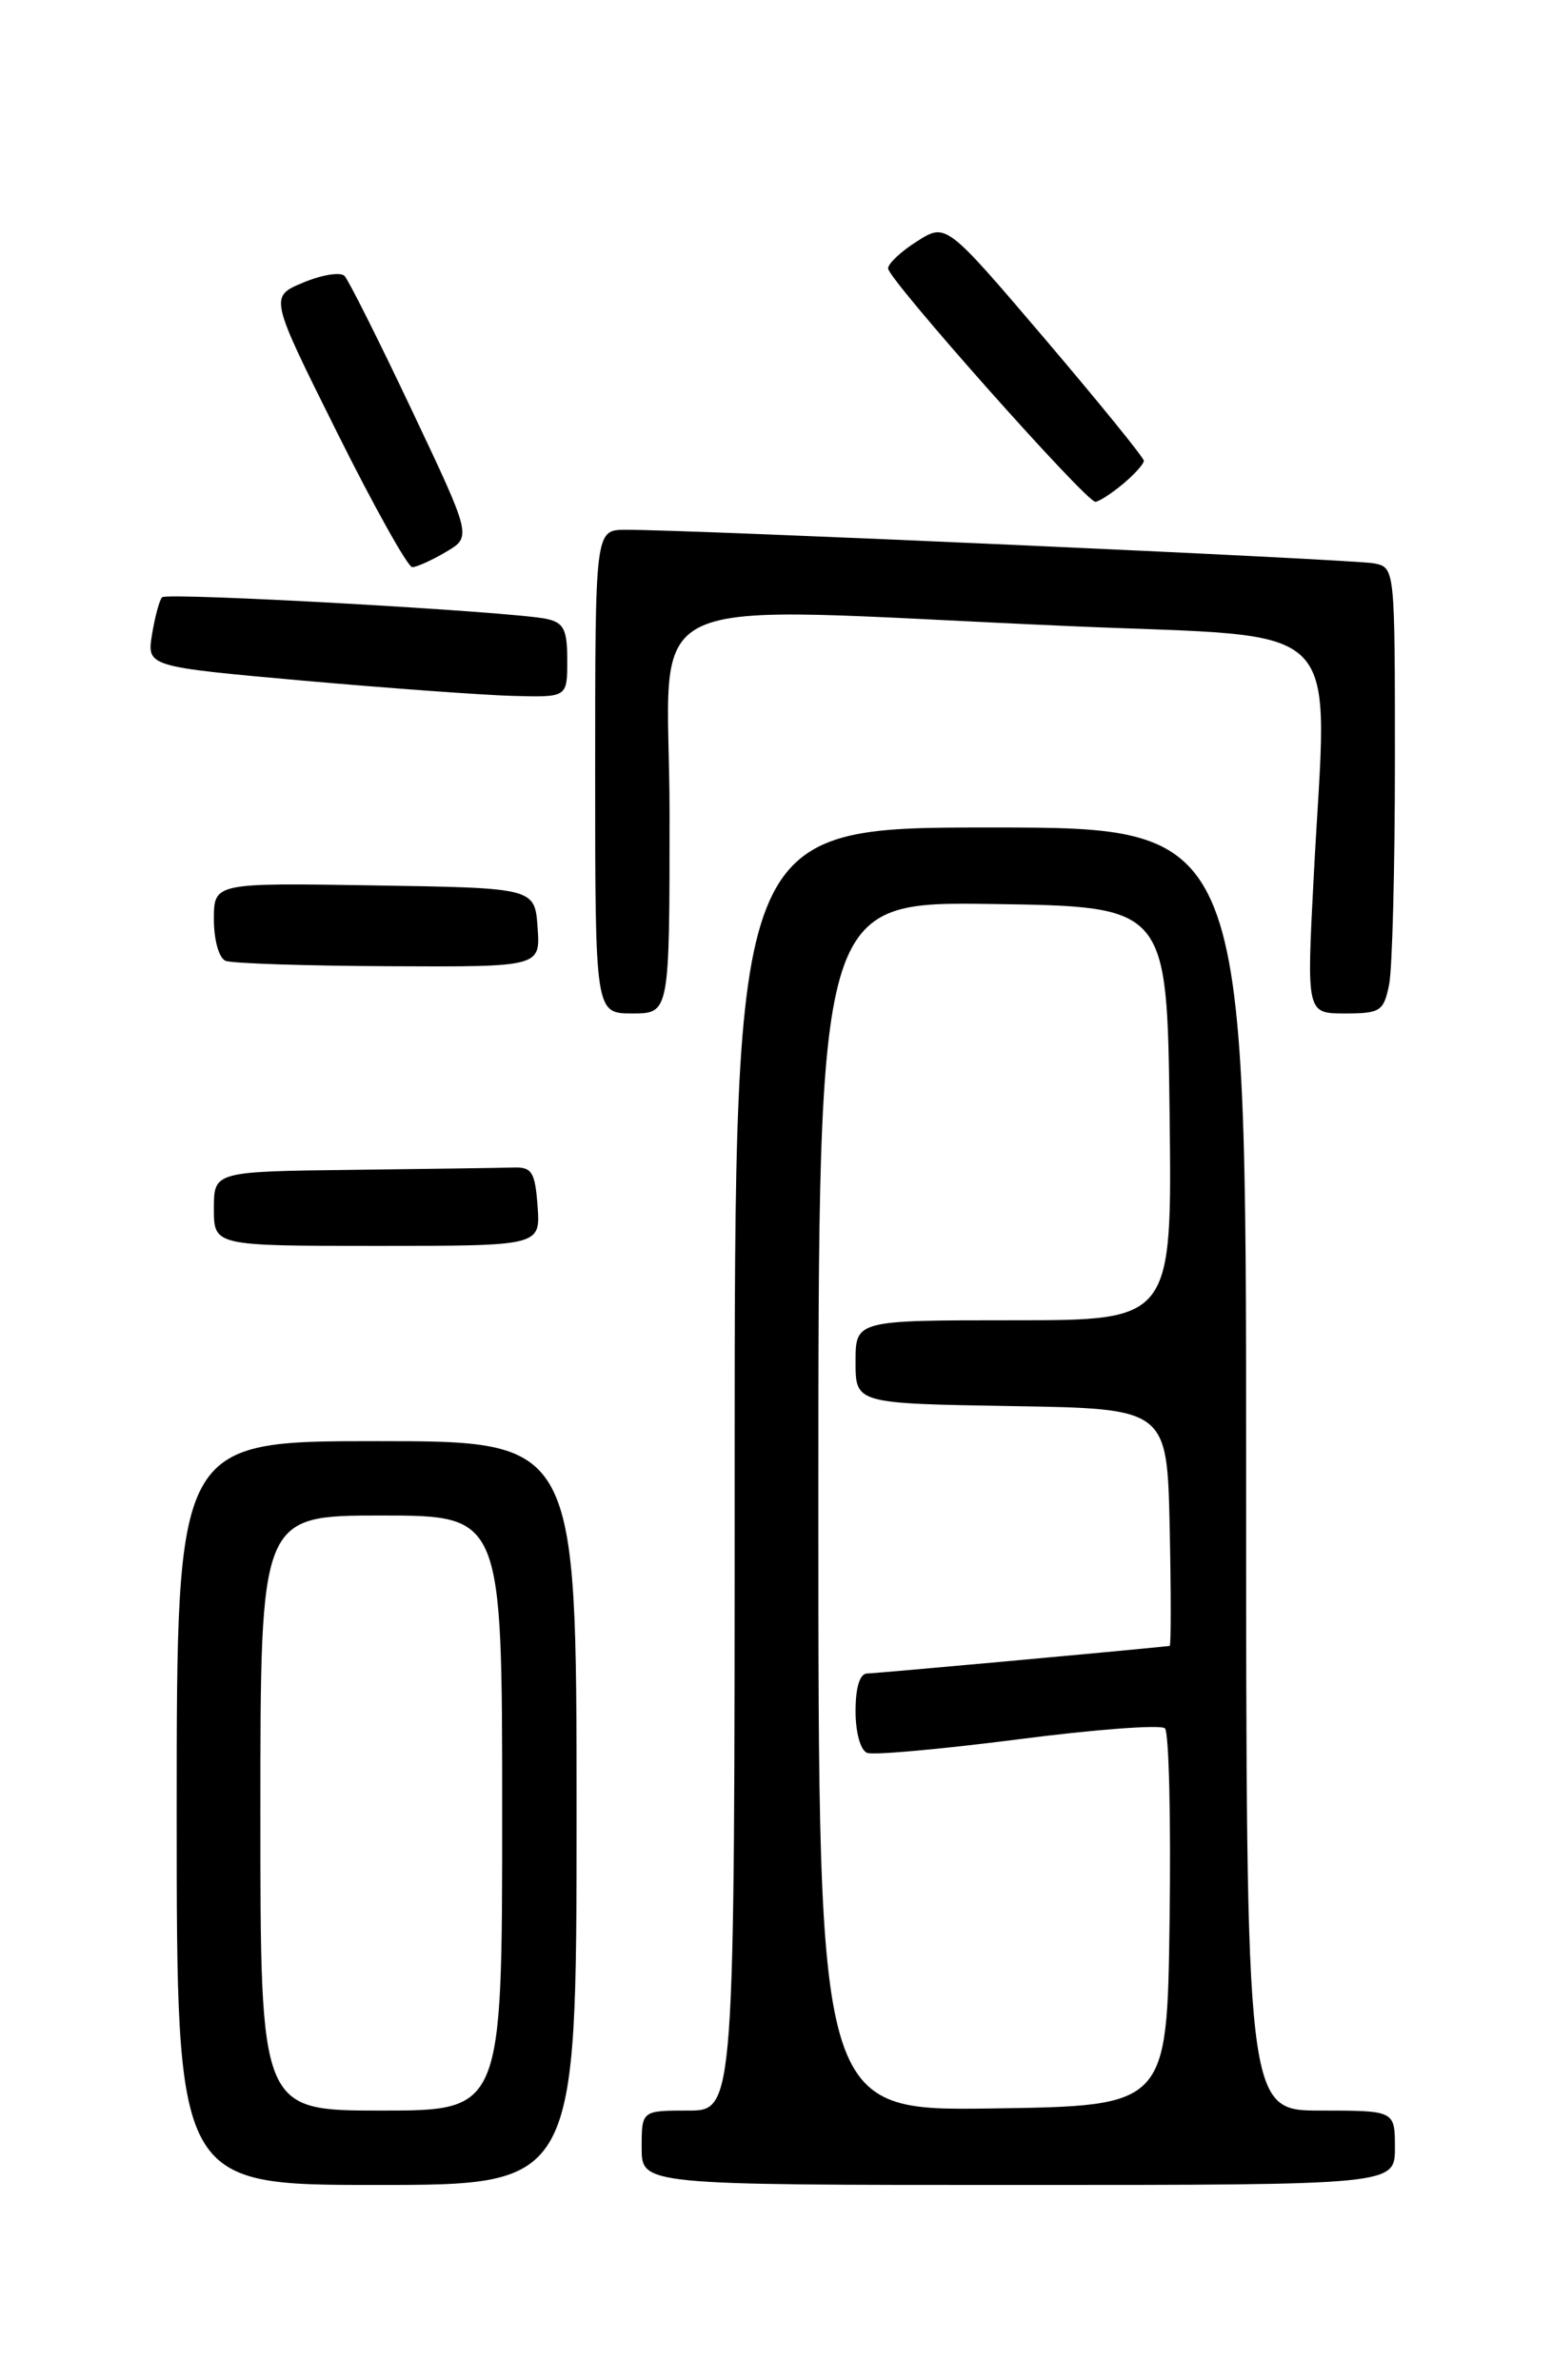 <?xml version="1.0" encoding="UTF-8" standalone="no"?>
<!DOCTYPE svg PUBLIC "-//W3C//DTD SVG 1.1//EN" "http://www.w3.org/Graphics/SVG/1.1/DTD/svg11.dtd" >
<svg xmlns="http://www.w3.org/2000/svg" xmlns:xlink="http://www.w3.org/1999/xlink" version="1.1" viewBox="0 0 167 256">
 <g >
 <path fill="currentColor"
d=" M 62.00 195.00 C 62.00 155.00 62.00 155.00 40.50 155.00 C 19.00 155.00 19.00 155.00 19.00 195.00 C 19.00 235.00 19.00 235.00 40.50 235.00 C 62.00 235.00 62.00 235.00 62.00 195.00 Z  M 150.00 231.00 C 150.00 227.00 150.00 227.00 142.00 227.00 C 134.00 227.00 134.00 227.00 134.00 158.00 C 134.00 89.00 134.00 89.00 106.50 89.00 C 79.00 89.00 79.00 89.00 79.00 158.00 C 79.00 227.00 79.00 227.00 74.00 227.00 C 69.00 227.00 69.00 227.00 69.00 231.00 C 69.00 235.00 69.00 235.00 109.50 235.00 C 150.00 235.00 150.00 235.00 150.00 231.00 Z  M 57.81 129.75 C 57.54 126.07 57.20 125.51 55.25 125.57 C 54.01 125.61 46.25 125.72 38.00 125.82 C 23.00 126.00 23.00 126.00 23.00 130.00 C 23.00 134.00 23.00 134.00 40.56 134.00 C 58.11 134.00 58.11 134.00 57.81 129.75 Z  M 72.00 87.50 C 72.00 62.78 66.75 65.24 115.00 67.34 C 145.39 68.67 142.74 65.95 141.27 94.25 C 140.50 109.00 140.50 109.00 144.62 109.00 C 148.44 109.00 148.80 108.77 149.38 105.88 C 149.72 104.16 150.00 93.36 150.00 81.89 C 150.00 61.06 150.00 61.04 147.75 60.59 C 145.56 60.16 73.75 56.94 67.25 56.98 C 64.00 57.00 64.00 57.00 64.00 83.00 C 64.00 109.00 64.00 109.00 68.00 109.00 C 72.00 109.00 72.00 109.00 72.00 87.50 Z  M 57.81 99.75 C 57.50 95.50 57.50 95.50 40.25 95.23 C 23.00 94.95 23.00 94.95 23.00 98.89 C 23.00 101.11 23.55 103.05 24.25 103.34 C 24.94 103.62 32.84 103.88 41.81 103.92 C 58.11 104.00 58.11 104.00 57.81 99.75 Z  M 61.00 71.02 C 61.00 67.70 60.63 66.96 58.75 66.56 C 55.00 65.77 17.98 63.69 17.43 64.24 C 17.15 64.52 16.66 66.32 16.35 68.23 C 15.79 71.70 15.79 71.70 32.64 73.21 C 41.91 74.03 52.09 74.77 55.25 74.85 C 61.00 75.00 61.00 75.00 61.00 71.02 Z  M 47.96 59.36 C 50.73 57.73 50.73 57.73 44.28 44.11 C 40.74 36.63 37.48 30.13 37.05 29.68 C 36.62 29.23 34.62 29.55 32.61 30.39 C 28.97 31.91 28.97 31.91 36.22 46.46 C 40.20 54.46 43.86 61.00 44.33 61.00 C 44.80 61.00 46.44 60.26 47.96 59.36 Z  M 120.75 52.06 C 121.99 51.02 123.00 49.90 123.00 49.56 C 123.00 49.22 118.21 43.33 112.37 36.46 C 101.73 23.97 101.73 23.97 98.62 25.95 C 96.90 27.03 95.50 28.35 95.50 28.87 C 95.50 30.03 116.80 54.01 117.79 53.97 C 118.18 53.95 119.51 53.09 120.75 52.06 Z  M 28.00 195.00 C 28.00 163.00 28.00 163.00 41.00 163.00 C 54.00 163.00 54.00 163.00 54.00 195.00 C 54.00 227.00 54.00 227.00 41.00 227.00 C 28.00 227.00 28.00 227.00 28.00 195.00 Z  M 88.00 162.00 C 88.00 96.96 88.00 96.96 106.75 97.23 C 125.50 97.50 125.50 97.50 125.77 119.75 C 126.04 142.00 126.04 142.00 109.02 142.00 C 92.00 142.00 92.00 142.00 92.00 146.48 C 92.00 150.95 92.00 150.95 108.75 151.23 C 125.50 151.50 125.50 151.50 125.78 164.25 C 125.93 171.26 125.93 177.01 125.78 177.03 C 119.76 177.65 94.14 179.98 93.25 179.99 C 92.46 180.00 92.00 181.48 92.00 184.03 C 92.00 186.34 92.53 188.26 93.25 188.53 C 93.94 188.79 101.25 188.13 109.50 187.07 C 117.75 186.00 124.85 185.47 125.27 185.89 C 125.70 186.30 125.92 195.61 125.77 206.57 C 125.50 226.50 125.50 226.50 106.75 226.77 C 88.00 227.04 88.00 227.04 88.00 162.00 Z "/>
</g>
</svg>